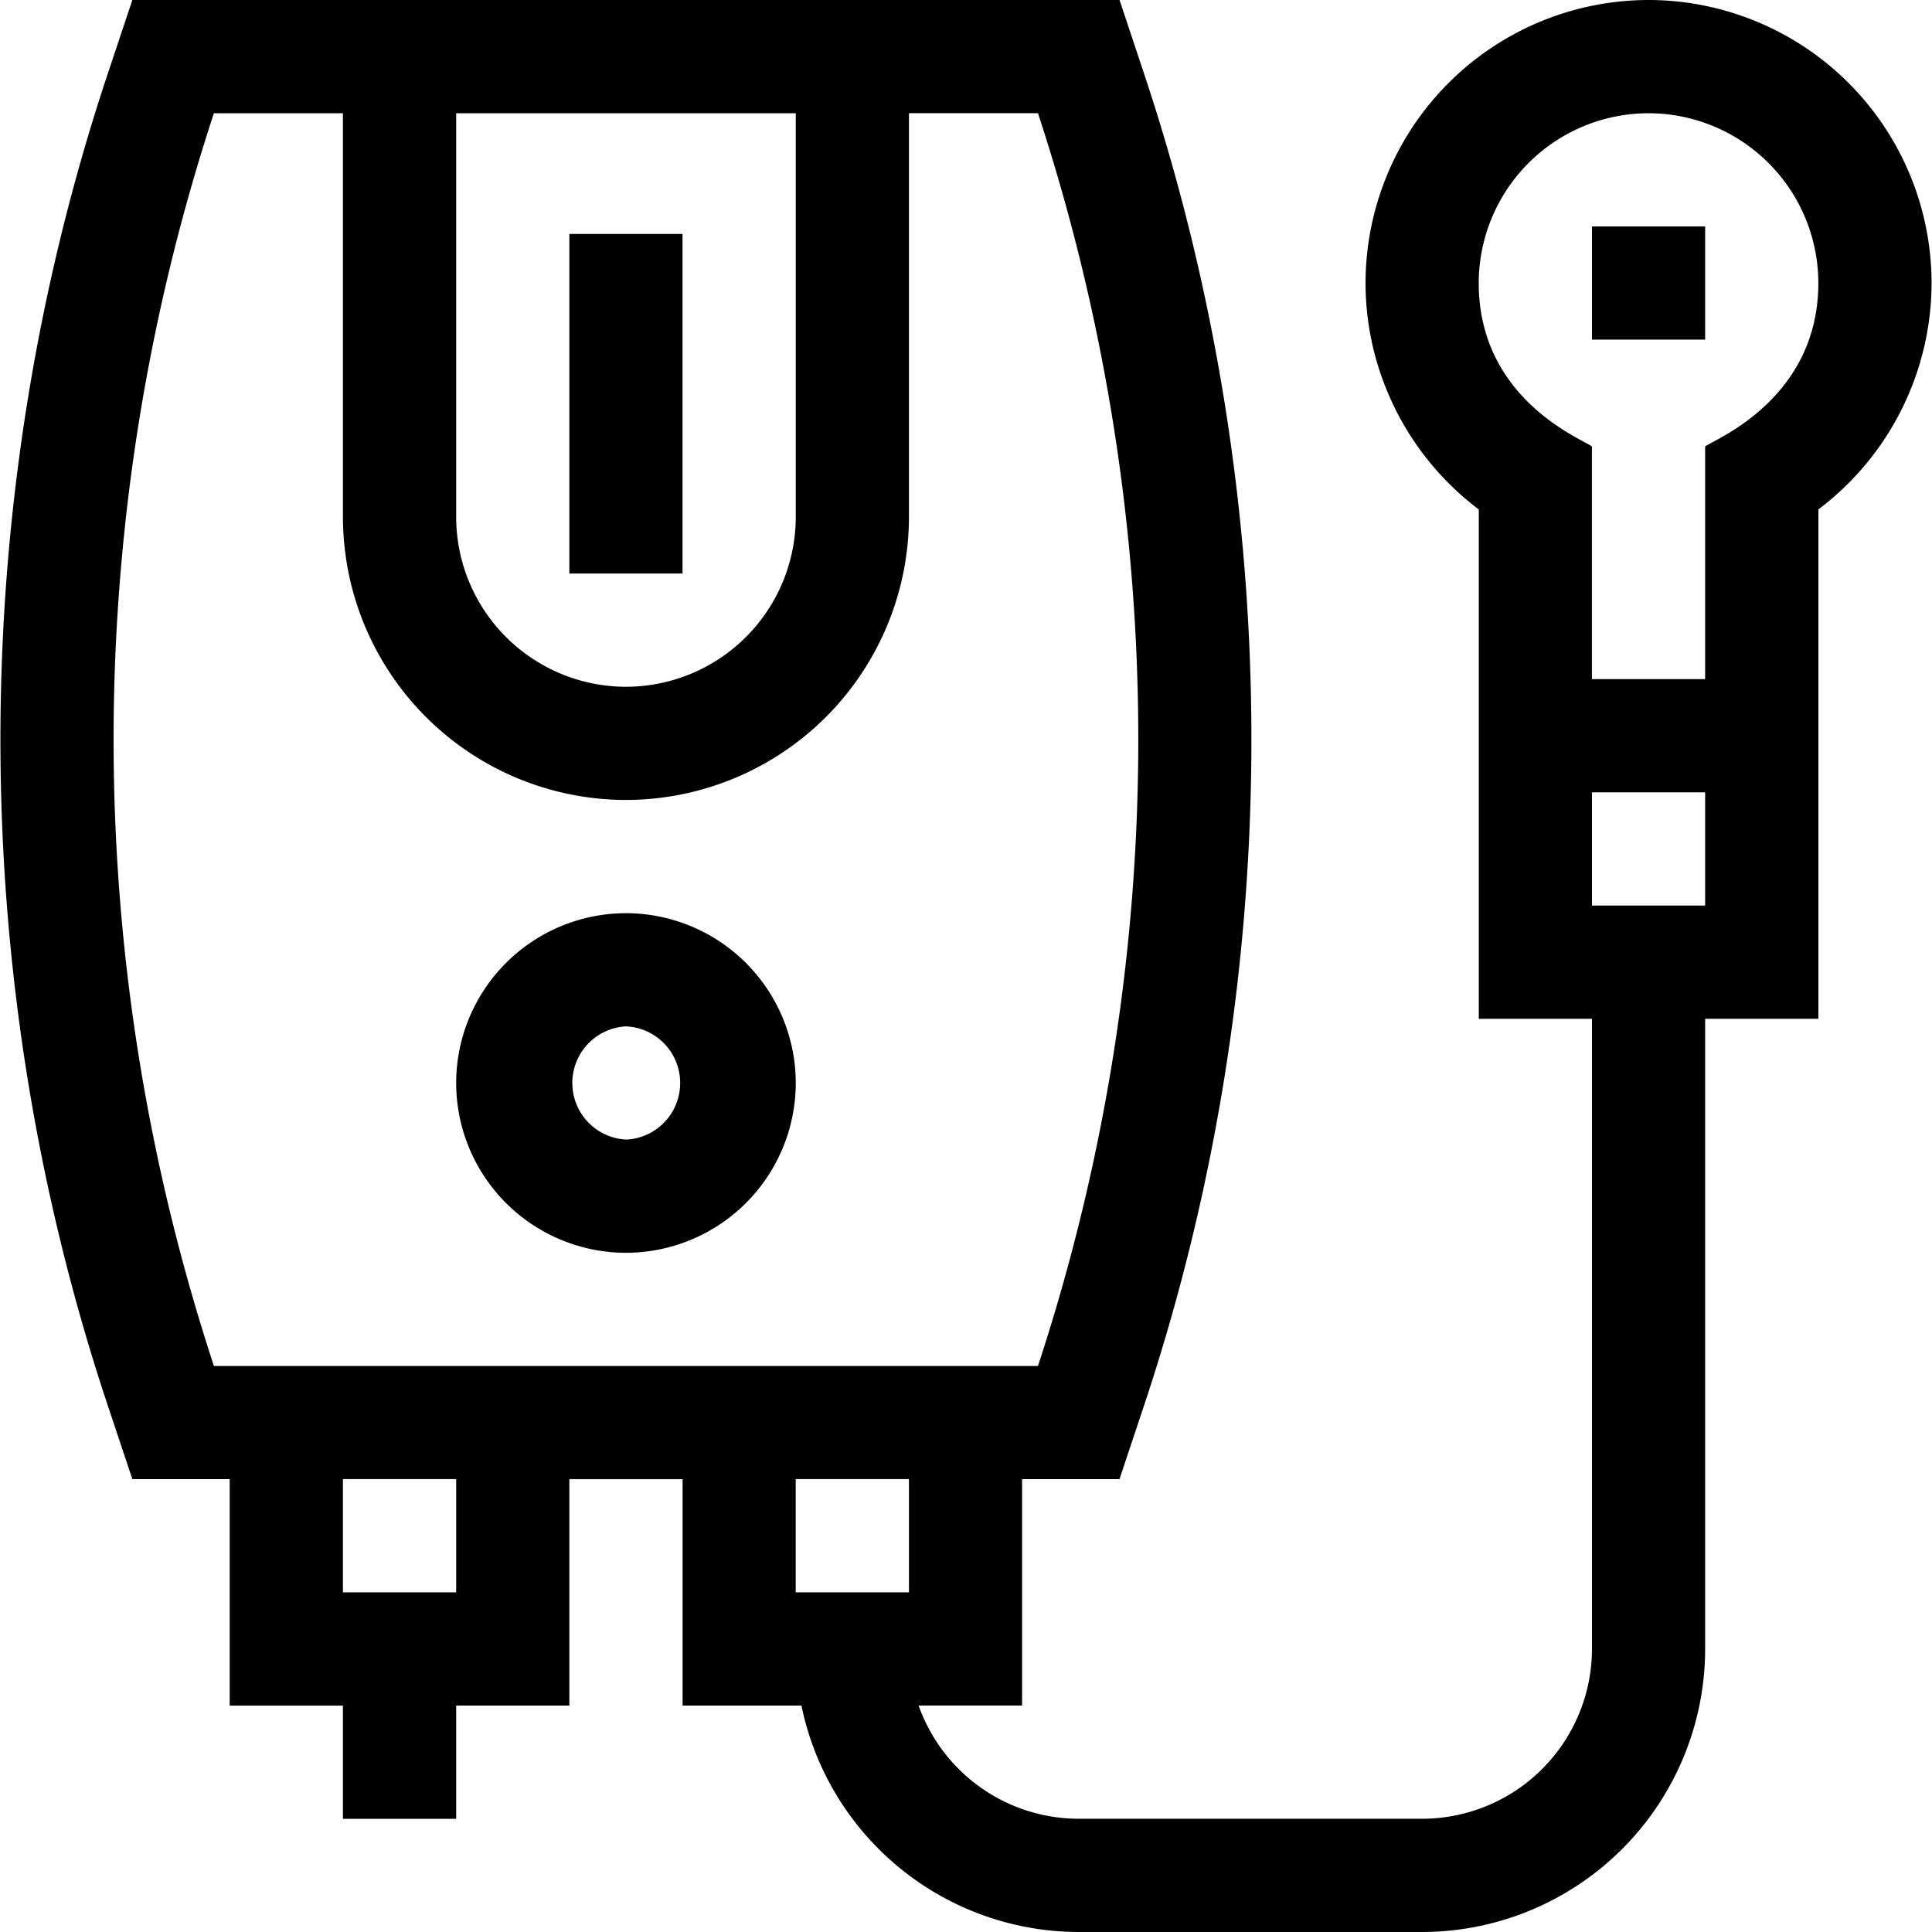 <svg xmlns="http://www.w3.org/2000/svg" width="36" height="36" viewBox="0 0 36 36">
    <g fill="#000" fill-rule="nonzero">
        <path d="M30.718 0a5.28 5.28 0 0 0-5.273 5.273c0 1.665.795 3.23 2.11 4.22v9.491h2.109v11.743A3.168 3.168 0 0 1 26.5 33.89H20.1a3.169 3.169 0 0 1-2.983-2.11h1.928v-4.218h1.815l.457-1.371c2.668-8.003 2.668-16.818 0-24.821L20.861 0H2.466l-.457 1.37c-2.668 8.004-2.668 16.819 0 24.822l.457 1.37H4.28v4.22h2.11v2.109H8.5v-2.11h2.109v-4.218h2.11v4.218h2.215A5.282 5.282 0 0 0 20.1 36H26.5a5.28 5.28 0 0 0 5.273-5.273V18.984h2.11V9.492a5.295 5.295 0 0 0 2.109-4.219A5.28 5.28 0 0 0 30.718 0zM8.5 2.11h6.328v7.523a3.168 3.168 0 0 1-3.164 3.164A3.168 3.168 0 0 1 8.5 9.633V2.109zm-4.514 0H6.39v7.523a5.28 5.28 0 0 0 5.274 5.273 5.28 5.28 0 0 0 5.273-5.273V2.109h2.404a37.375 37.375 0 0 1 0 23.344H3.986a37.375 37.375 0 0 1 0-23.344zM8.5 29.671H6.39v-2.11H8.5v2.11zm8.437-2.11v2.11h-2.11v-2.11h2.11zm12.727-10.687v-2.11h2.109v2.11h-2.11zm2.109-8.556v4.337h-2.11V8.32c-.133-.121-2.109-.852-2.109-3.046a3.168 3.168 0 0 1 3.164-3.164 3.168 3.168 0 0 1 3.164 3.164c0 2.189-1.984 2.933-2.109 3.046z"/>
        <path d="M29.664 4.219h2.109v2.109h-2.109zM10.609 4.359h2.109v6.328h-2.109zM11.664 17.016A3.168 3.168 0 0 0 8.5 20.18a3.168 3.168 0 0 0 3.164 3.164 3.168 3.168 0 0 0 3.164-3.164 3.168 3.168 0 0 0-3.164-3.164zm0 4.218a1.056 1.056 0 0 1 0-2.109 1.056 1.056 0 0 1 0 2.11z"/>
    </g>
</svg>
